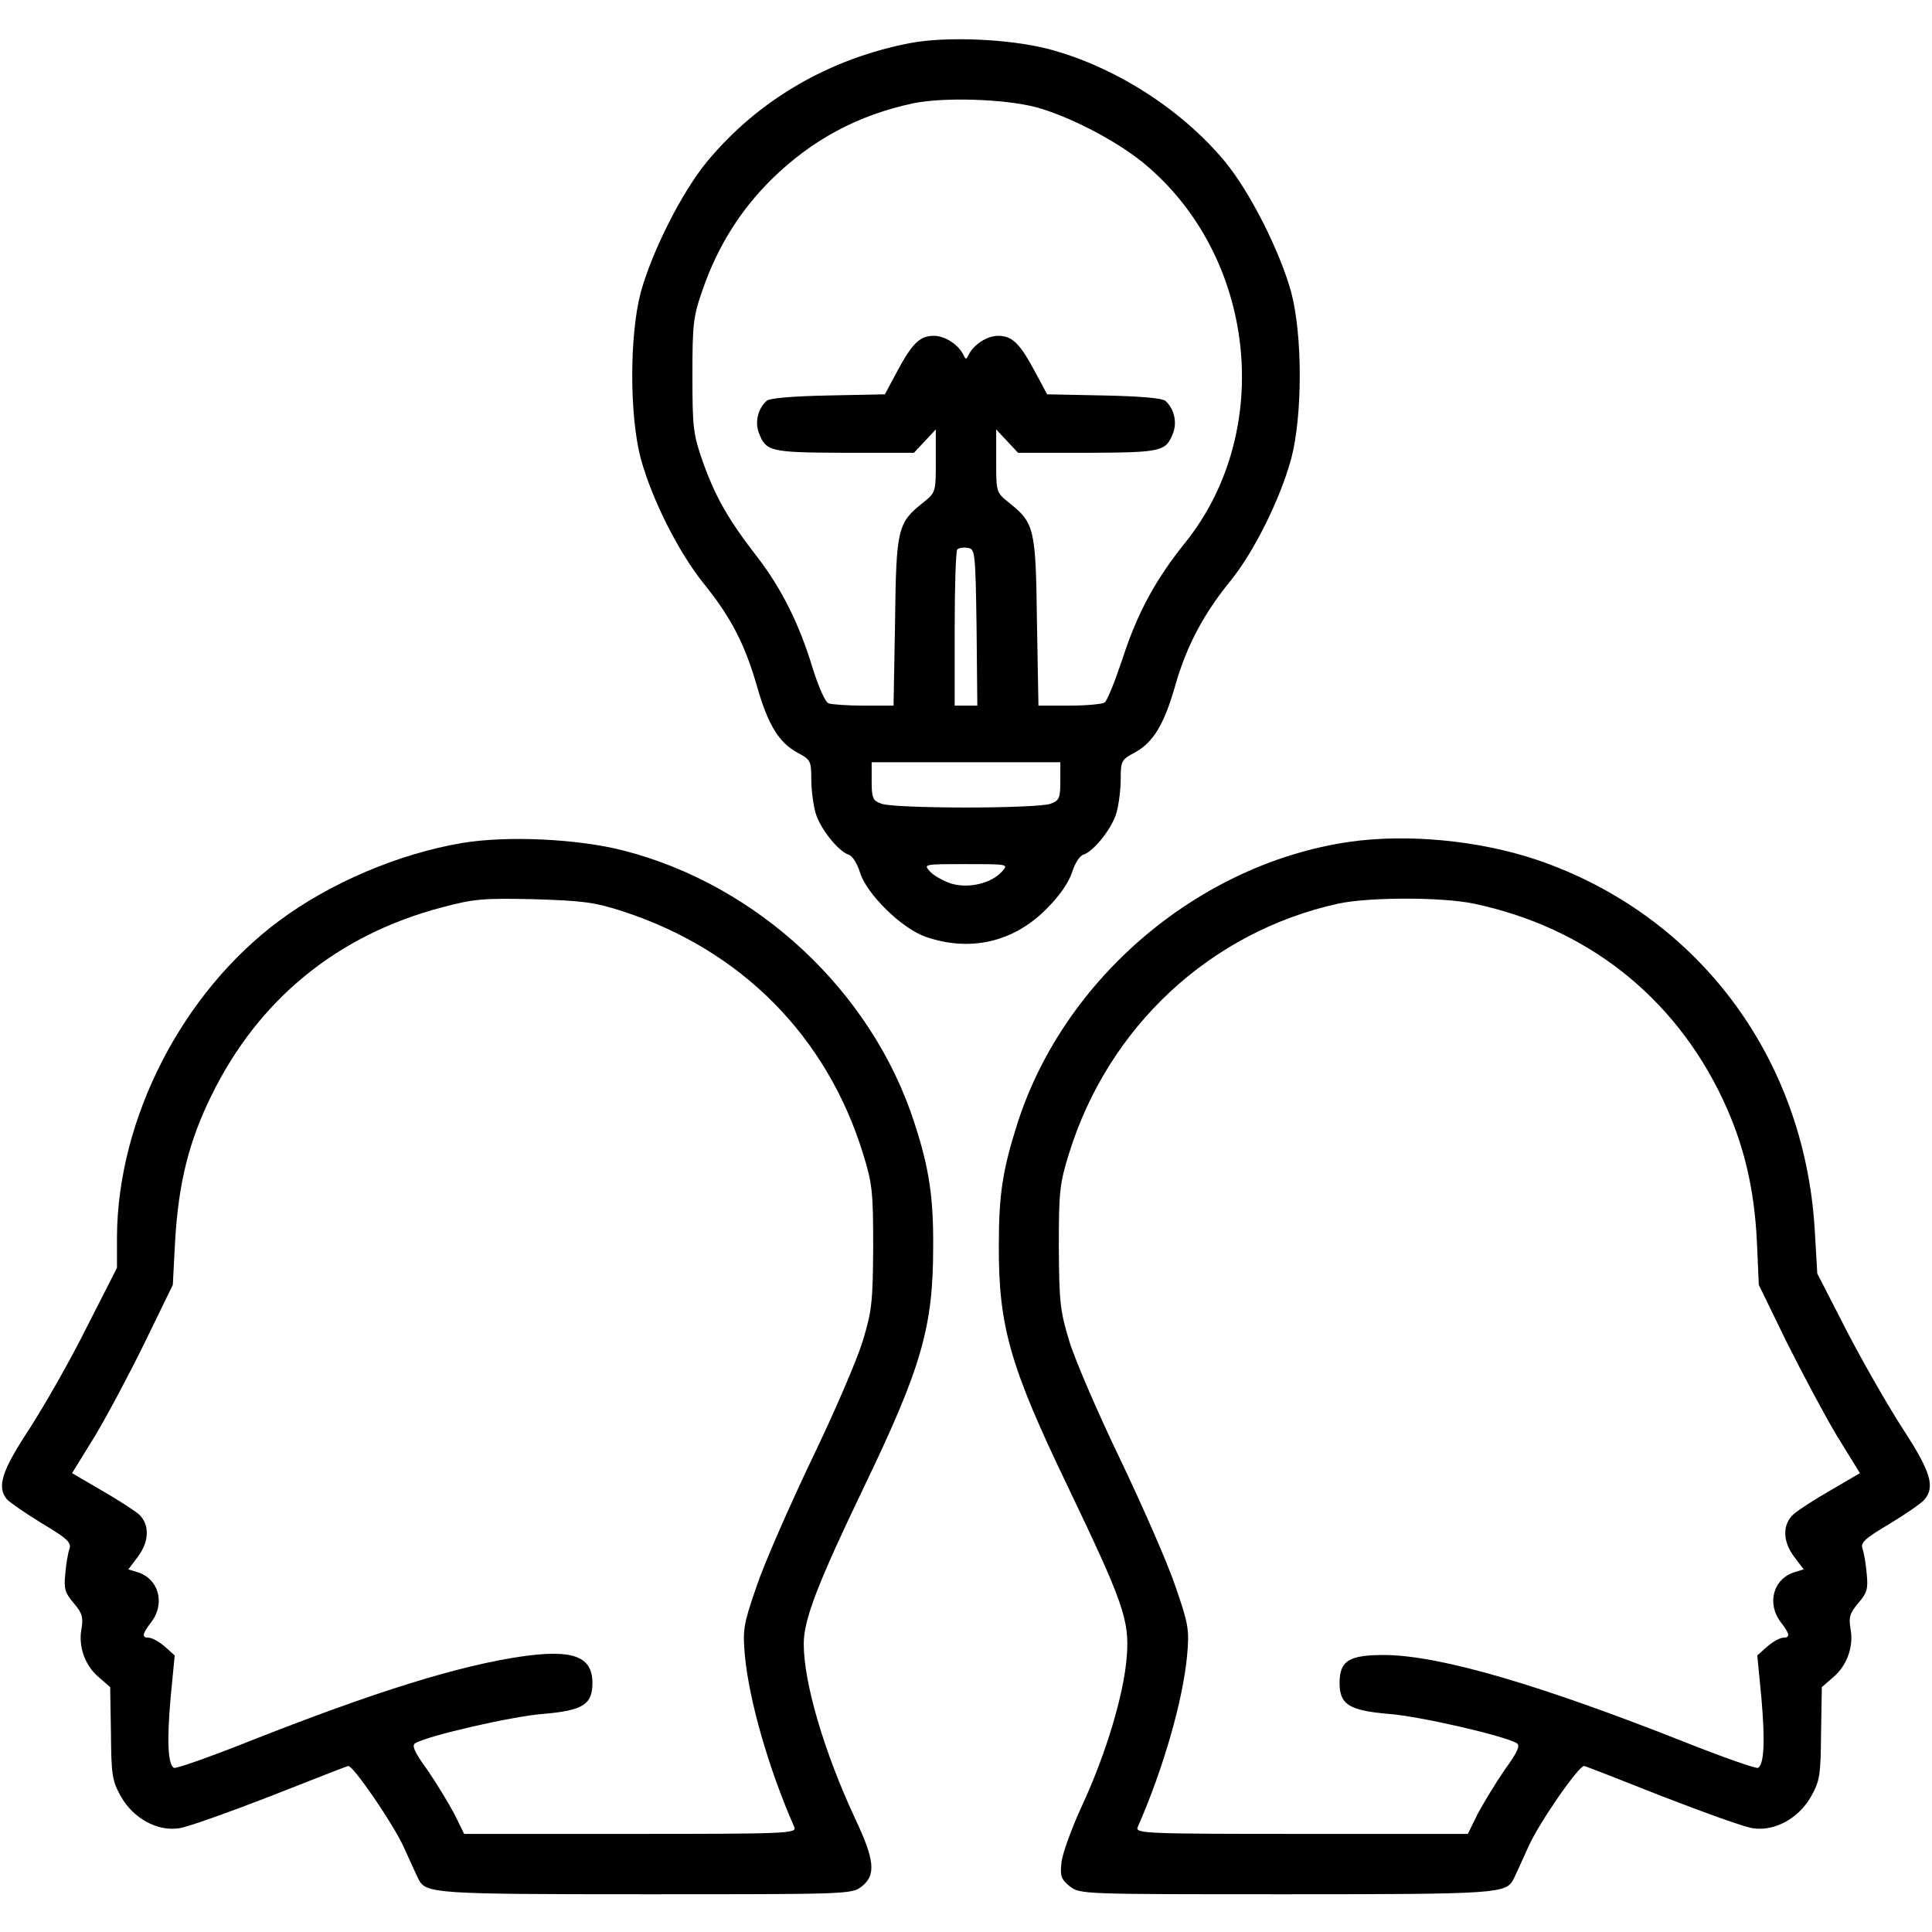 <?xml version="1.0" standalone="no"?>
<!DOCTYPE svg PUBLIC "-//W3C//DTD SVG 20010904//EN"
 "http://www.w3.org/TR/2001/REC-SVG-20010904/DTD/svg10.dtd">
<svg version="1.0" xmlns="http://www.w3.org/2000/svg"
 width="512pt" height="512pt" viewBox="0 0 512 512"
 preserveAspectRatio="xMidYMid meet">

<g transform="translate(0,512) scale(0.1,-0.1)"
fill="#000000" stroke="none">
<path d="M2413 5006 c-215 -41 -404 -151 -539 -314 -67 -81 -146 -238 -176
-347 -30 -114 -30 -326 0 -440 30 -109 99 -246 165 -329 73 -90 110 -161 142
-271 30 -106 59 -153 109 -180 34 -18 36 -22 36 -70 0 -27 5 -67 11 -88 11
-41 60 -103 88 -112 10 -3 23 -24 30 -47 18 -58 111 -149 175 -171 117 -40
231 -14 318 73 37 37 60 71 69 98 7 23 20 44 30 47 28 9 77 71 88 112 6 21 11
61 11 88 0 48 2 52 36 70 50 27 79 74 109 180 30 104 75 189 147 277 62 77
131 216 160 323 30 114 30 326 0 440 -30 109 -109 266 -176 347 -116 140 -296
254 -471 299 -103 26 -267 33 -362 15z m332 -170 c86 -23 210 -87 283 -146
300 -245 352 -710 113 -1008 -79 -98 -127 -187 -166 -307 -20 -60 -41 -113
-48 -117 -7 -4 -49 -8 -94 -8 l-81 0 -4 223 c-3 247 -7 261 -73 314 -35 28
-35 28 -35 112 l0 83 29 -31 29 -31 184 0 c197 1 208 3 227 53 11 29 2 65 -21
85 -9 7 -67 12 -164 14 l-149 3 -30 56 c-42 79 -62 99 -100 99 -30 0 -66 -24
-79 -52 -5 -11 -7 -11 -12 0 -13 28 -49 52 -79 52 -38 0 -58 -20 -100 -99
l-30 -56 -149 -3 c-97 -2 -155 -7 -164 -14 -23 -20 -32 -56 -21 -85 19 -50 30
-52 227 -53 l184 0 29 31 29 31 0 -83 c0 -84 0 -84 -35 -112 -66 -53 -70 -67
-73 -314 l-4 -223 -78 0 c-43 0 -85 3 -94 6 -9 3 -26 42 -42 92 -35 117 -83
213 -148 297 -76 98 -110 158 -143 250 -26 74 -28 91 -28 230 0 138 2 156 28
230 40 114 100 209 182 290 107 105 229 170 374 201 81 17 242 12 326 -10z
m-157 -1378 l2 -208 -30 0 -30 0 0 203 c0 112 3 207 7 211 4 4 16 6 28 4 19
-3 20 -10 23 -210z m222 -408 c0 -45 -3 -52 -26 -60 -14 -6 -115 -10 -224 -10
-109 0 -210 4 -224 10 -23 8 -26 15 -26 60 l0 50 250 0 250 0 0 -50z m-155
-240 c-28 -31 -87 -45 -133 -32 -21 7 -47 21 -57 32 -18 20 -18 20 95 20 113
0 113 0 95 -20z"/>
<path d="M1225 2886 c-167 -28 -349 -105 -485 -206 -257 -191 -428 -524 -430
-837 l0 -83 -80 -157 c-43 -87 -112 -207 -151 -268 -74 -112 -88 -155 -61
-188 7 -8 49 -37 93 -64 67 -40 79 -51 73 -68 -4 -11 -9 -41 -11 -66 -4 -39
-1 -50 22 -77 23 -27 26 -38 21 -68 -9 -47 9 -98 46 -129 l30 -26 2 -122 c1
-110 3 -126 26 -167 33 -59 97 -94 155 -85 22 3 131 42 242 85 111 44 204 80
206 80 14 0 120 -155 147 -215 17 -38 35 -77 39 -85 20 -38 39 -40 602 -40
538 0 547 0 573 21 38 30 34 70 -18 180 -82 176 -136 359 -136 463 0 64 37
160 160 416 152 316 183 423 183 635 1 133 -11 211 -50 330 -112 347 -415 630
-771 721 -120 31 -308 40 -427 20z m425 -181 c314 -102 541 -331 637 -642 25
-80 27 -102 27 -248 -1 -145 -3 -168 -28 -250 -15 -49 -76 -191 -136 -315 -59
-124 -125 -274 -145 -334 -35 -101 -37 -115 -31 -183 11 -118 62 -298 131
-455 7 -17 -18 -18 -434 -18 l-441 0 -26 53 c-15 28 -47 81 -71 116 -35 48
-42 65 -33 71 32 20 259 72 340 78 105 9 130 25 130 82 0 70 -51 89 -182 71
-171 -24 -397 -95 -731 -227 -103 -41 -192 -72 -196 -69 -16 9 -19 70 -9 184
l11 114 -27 24 c-15 13 -34 23 -42 23 -19 0 -17 10 6 40 39 50 21 117 -37 134
l-23 7 25 33 c31 41 32 86 3 113 -13 11 -58 40 -100 64 l-77 45 61 99 c33 55
93 168 133 250 l73 150 6 115 c9 154 36 264 96 386 124 254 333 426 610 499
86 23 110 25 245 22 130 -4 161 -8 235 -32z"/>
<path d="M3576 2889 c-398 -58 -755 -360 -879 -744 -40 -125 -50 -190 -50
-325 -1 -215 30 -322 183 -640 146 -305 164 -354 156 -450 -7 -97 -54 -256
-118 -394 -28 -61 -53 -129 -55 -152 -4 -36 -1 -44 22 -63 28 -21 31 -21 574
-21 563 0 582 2 602 40 4 8 22 47 39 85 27 62 133 215 148 215 3 0 95 -36 206
-80 111 -43 219 -82 241 -85 58 -9 122 26 155 85 23 41 25 57 26 167 l2 122
30 26 c37 31 55 82 46 129 -5 30 -2 41 21 68 23 27 26 38 22 77 -2 25 -7 55
-11 66 -6 17 5 27 72 67 43 26 85 55 92 64 29 34 16 75 -57 187 -39 60 -106
177 -149 260 l-78 152 -7 120 c-29 456 -311 831 -735 976 -154 52 -344 70
-498 48z m331 -164 c297 -63 529 -245 658 -517 56 -119 84 -235 91 -379 l5
-114 73 -150 c41 -82 101 -195 134 -250 l61 -99 -77 -45 c-42 -24 -87 -53 -99
-64 -30 -27 -29 -72 2 -113 l25 -33 -23 -7 c-58 -17 -76 -84 -37 -134 23 -30
25 -40 6 -40 -8 0 -27 -10 -42 -23 l-27 -24 11 -114 c10 -114 7 -175 -9 -184
-4 -3 -93 28 -196 69 -382 151 -641 227 -788 230 -99 1 -125 -14 -125 -74 0
-57 25 -73 130 -82 81 -6 308 -58 340 -78 9 -6 2 -23 -33 -71 -24 -35 -56 -88
-71 -116 l-26 -53 -441 0 c-416 0 -441 1 -434 18 69 157 120 337 131 455 6 68
4 82 -31 183 -20 60 -86 210 -145 334 -60 124 -121 266 -136 315 -25 82 -27
105 -28 250 0 146 2 168 27 248 104 336 374 587 712 662 82 18 278 18 362 0z"/>
</g>
</svg>

